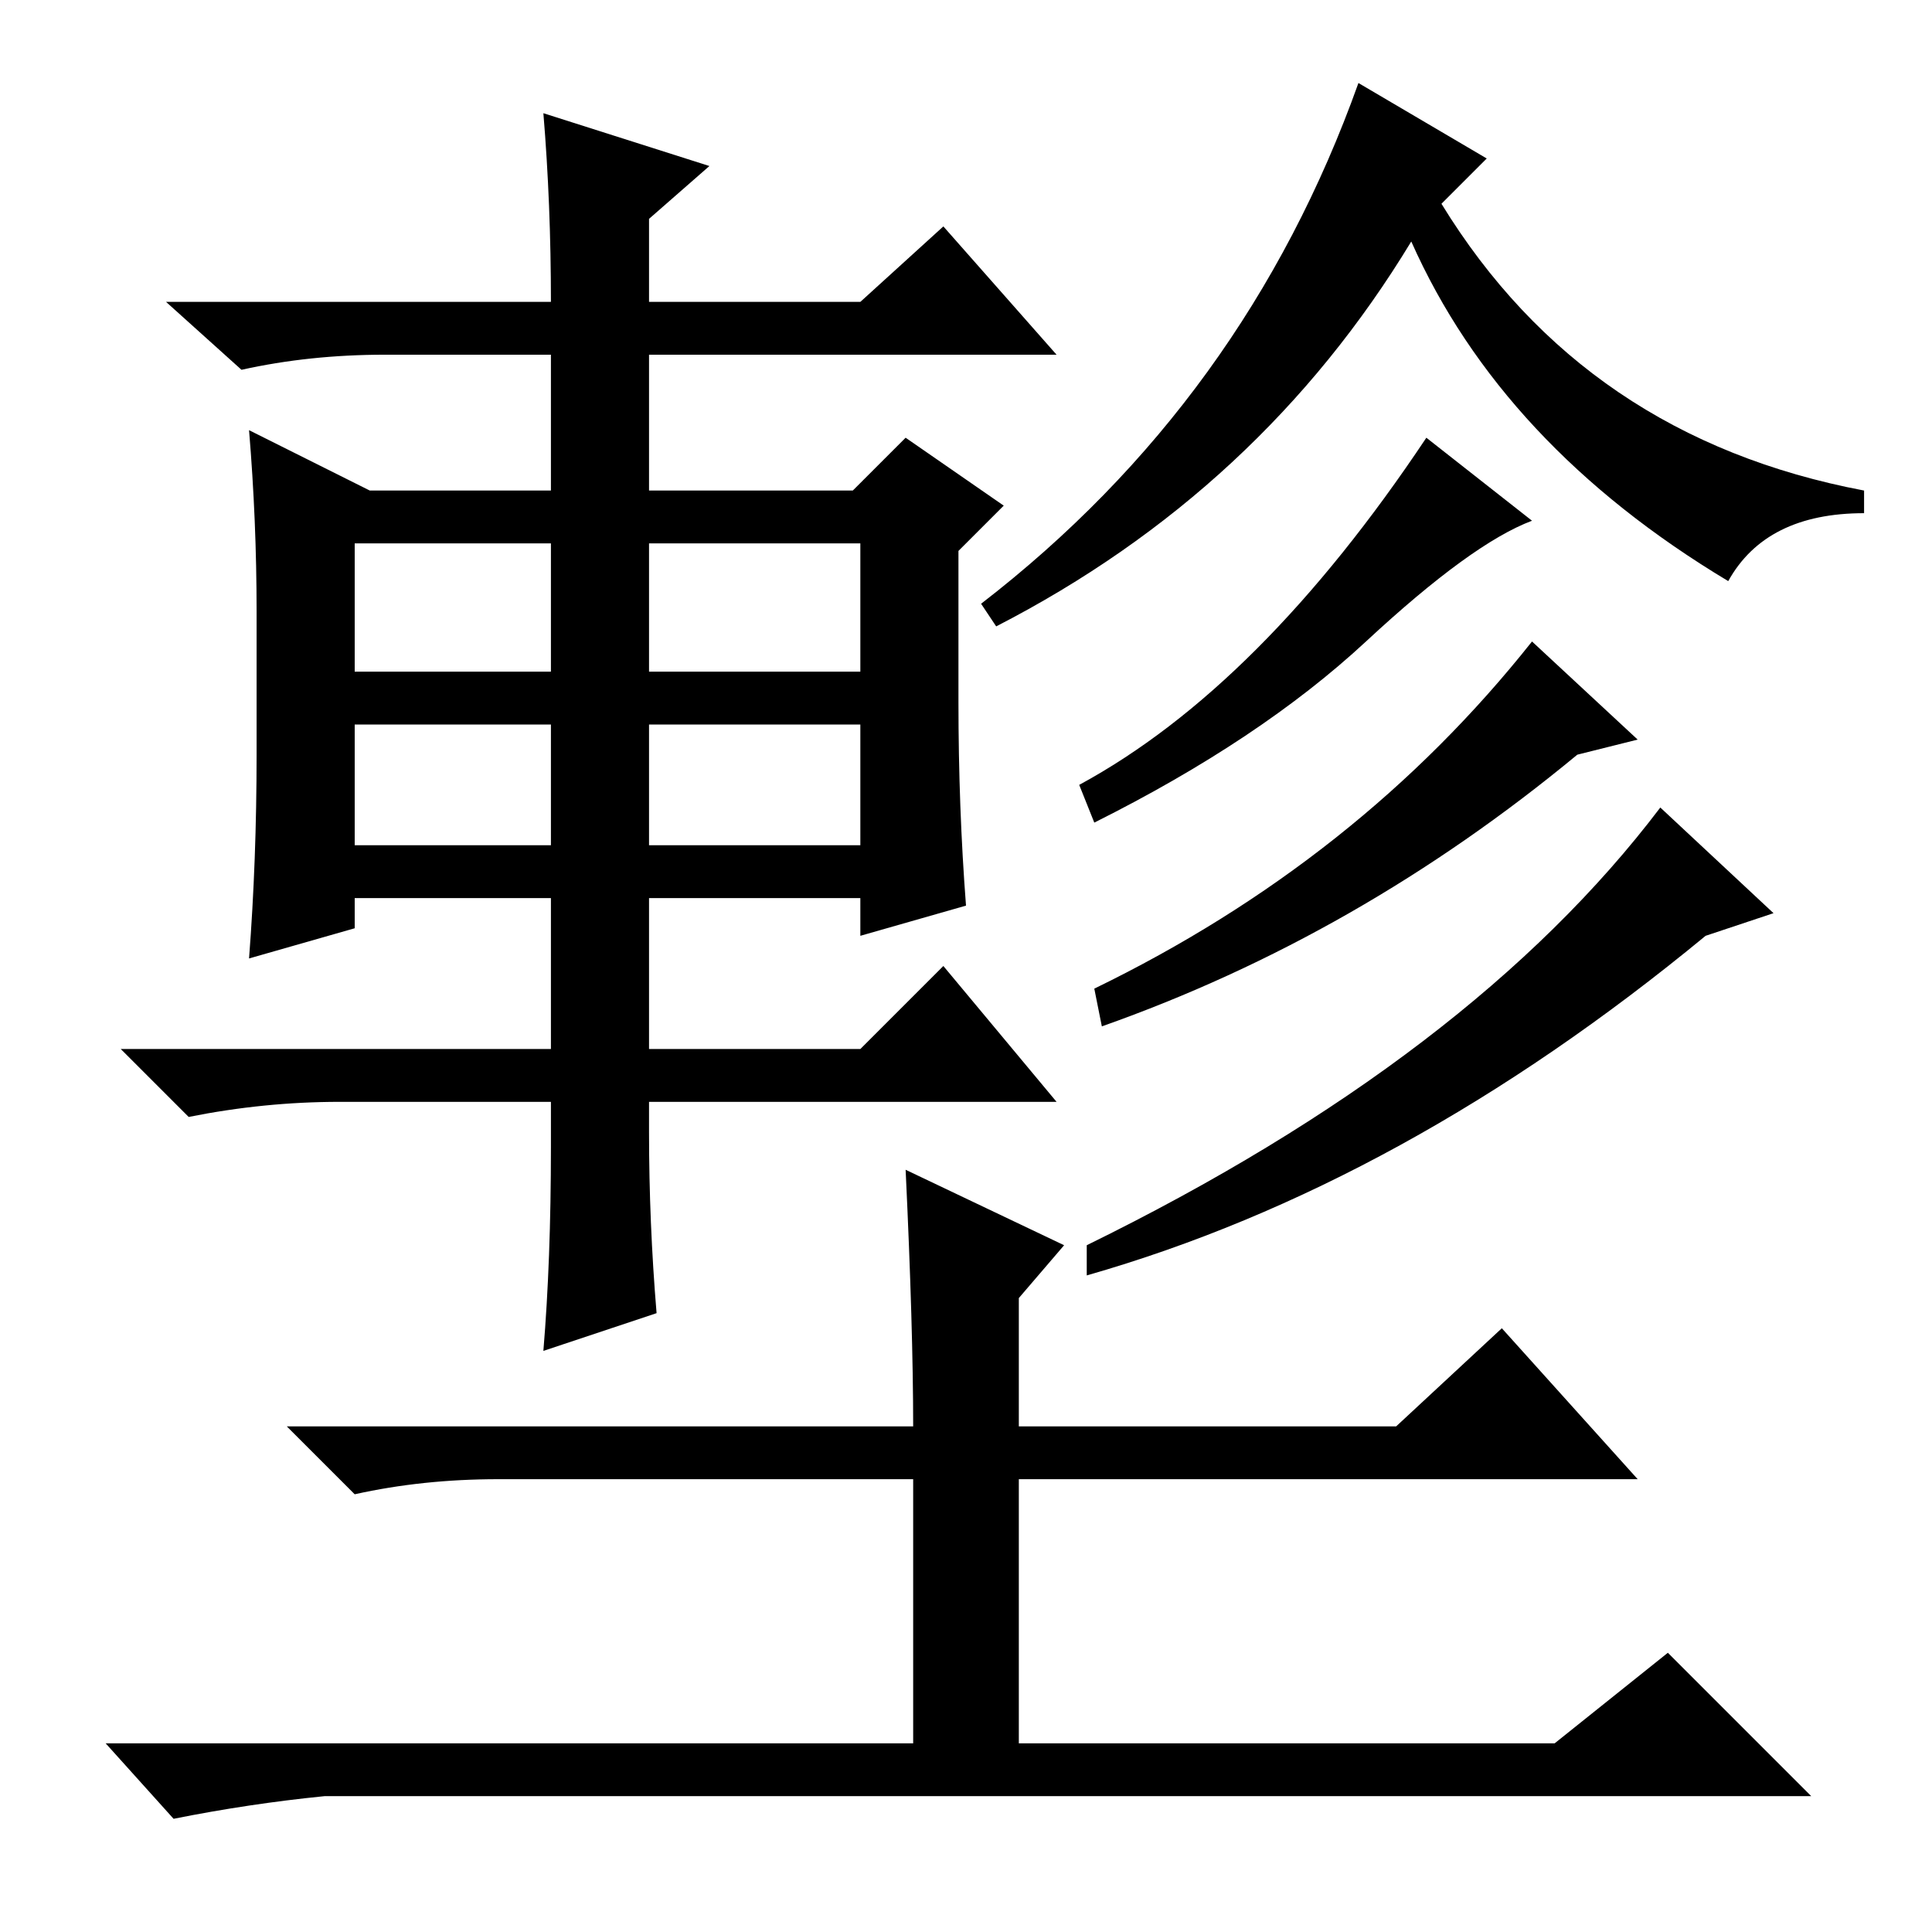 <?xml version="1.0" standalone="no"?>
<!DOCTYPE svg PUBLIC "-//W3C//DTD SVG 1.1//EN" "http://www.w3.org/Graphics/SVG/1.1/DTD/svg11.dtd" >
<svg xmlns="http://www.w3.org/2000/svg" xmlns:xlink="http://www.w3.org/1999/xlink" version="1.1" viewBox="0 -36 256 256">
  <g transform="matrix(1 0 0 -1 0 220)">
   <path fill="currentColor"
d="M86 209v-18h27l7 7l13 -9l-6 -6v-20q0 -14 1 -27l-14 -4v5h-28v-20h28l11 11l15 -18h-54v-4q0 -12 1 -24l-15 -5q1 12 1 27v6h-28q-10 0 -20 -2l-9 9h57v20h-26v-4l-14 -4q1 13 1 27v19q0 12 -1 24l16 -8h24v18h-22q-10 0 -19 -2l-10 9h51q0 13 -1 25l22 -7l-8 -7v-11h28
l11 10l15 -17h-54zM86 184v-17h28v17h-28zM114 144v16h-28v-16h28zM47 144h26v16h-26v-16zM47 184v-17h26v17h-26zM130 176q35 27 50 69l17 -10l-6 -6q19 -31 56 -38v-3q-13 0 -18 -9q-30 18 -42 45q-20 -33 -55 -51zM143 152q24 13 46 46l14 -11q-8 -3 -22 -16t-36 -24z
M145 125q35 17 58 46l14 -13l-8 -2q-29 -24 -63 -36zM144 91q51 25 76 58l15 -14l-9 -3q-40 -33 -82 -45v4zM120 101l21 -10l-6 -7v-17h50l14 13l18 -20h-82v-35h71l15 12l19 -19h-197q-10 -1 -20 -3l-9 10h107v35h-55q-10 0 -19 -2l-9 9h83q0 13 -1 34z" />
  </g>

</svg>
